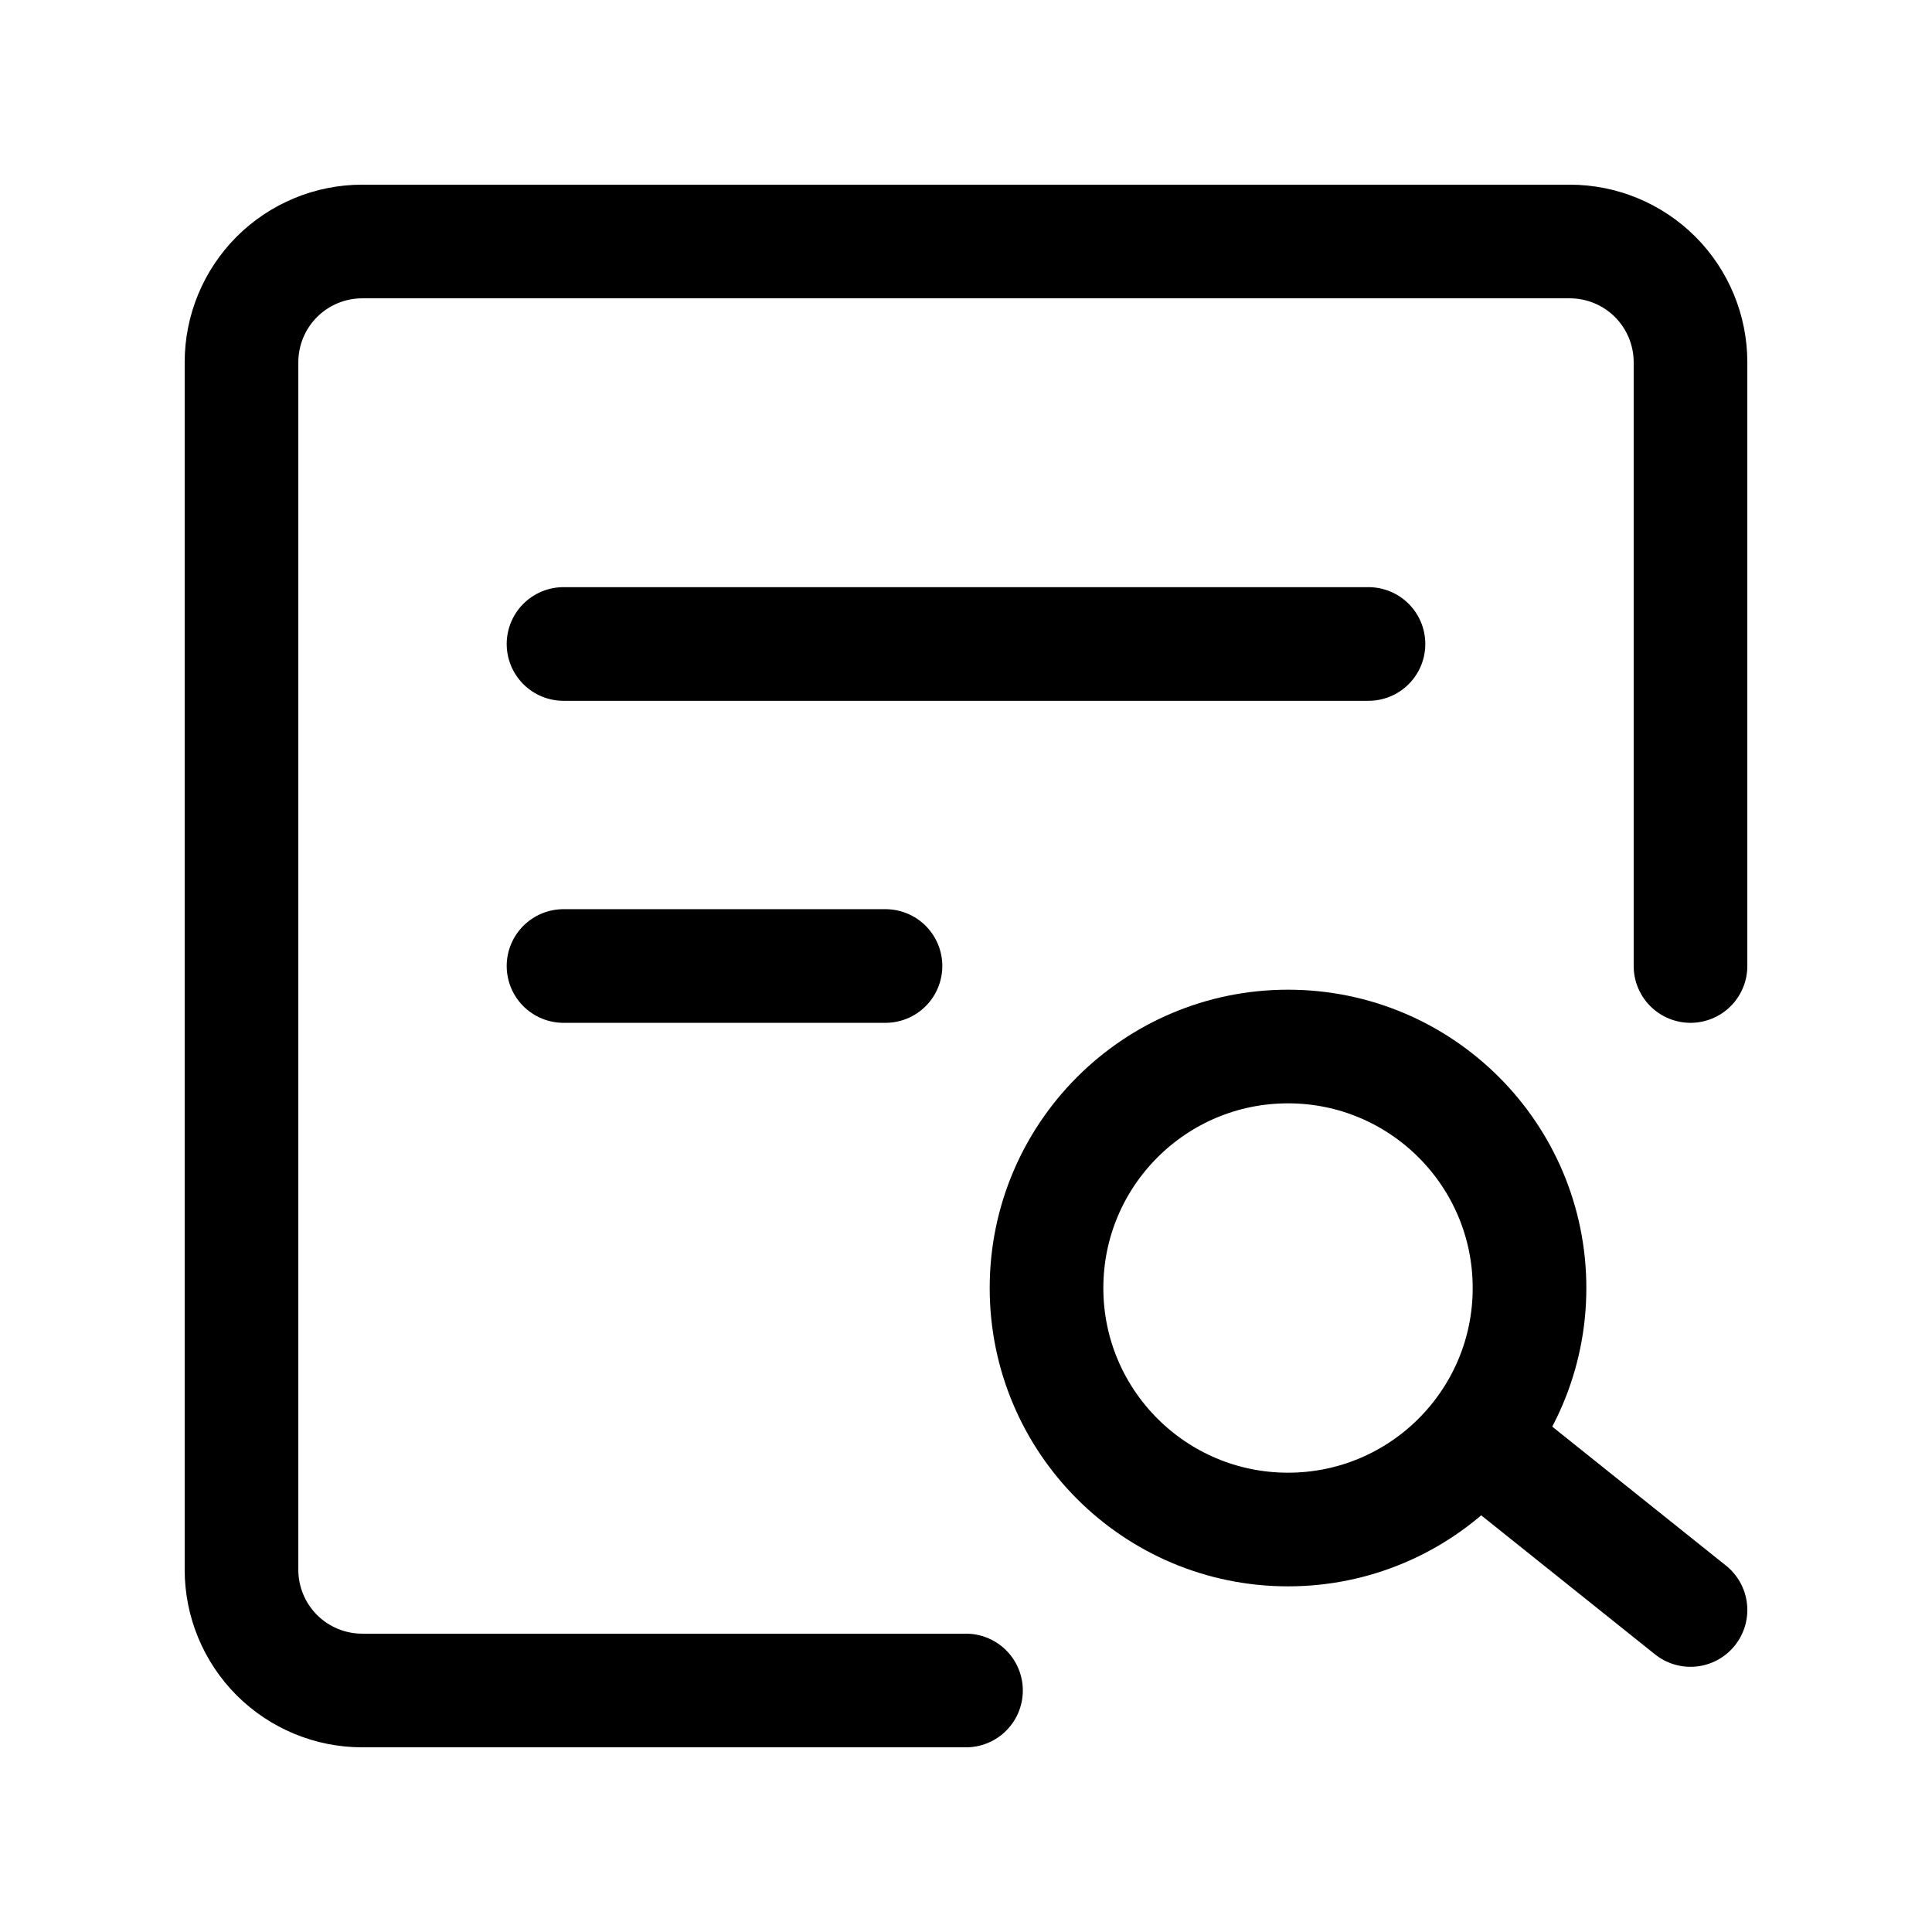 <svg width="34" height="34" viewBox="0 0 34 34" fill="none" xmlns="http://www.w3.org/2000/svg">
<path d="M29.75 17V6.375C29.75 5.811 29.526 5.271 29.128 4.872C28.729 4.474 28.189 4.25 27.625 4.25H6.375C5.811 4.25 5.271 4.474 4.872 4.872C4.474 5.271 4.25 5.811 4.25 6.375V27.625C4.25 28.189 4.474 28.729 4.872 29.128C5.271 29.526 5.811 29.75 6.375 29.75H17" stroke="black" stroke-width="2" stroke-linecap="round" stroke-linejoin="round"/>
<path d="M22.667 26.917C25.014 26.917 26.917 25.014 26.917 22.667C26.917 20.32 25.014 18.417 22.667 18.417C20.32 18.417 18.417 20.32 18.417 22.667C18.417 25.014 20.32 26.917 22.667 26.917Z" stroke="black" stroke-width="2"/>
<path d="M26.208 25.5L29.75 28.333M9.917 11.333H24.083M9.917 17H15.583" stroke="black" stroke-width="2" stroke-linecap="round" stroke-linejoin="round"/>
</svg>
